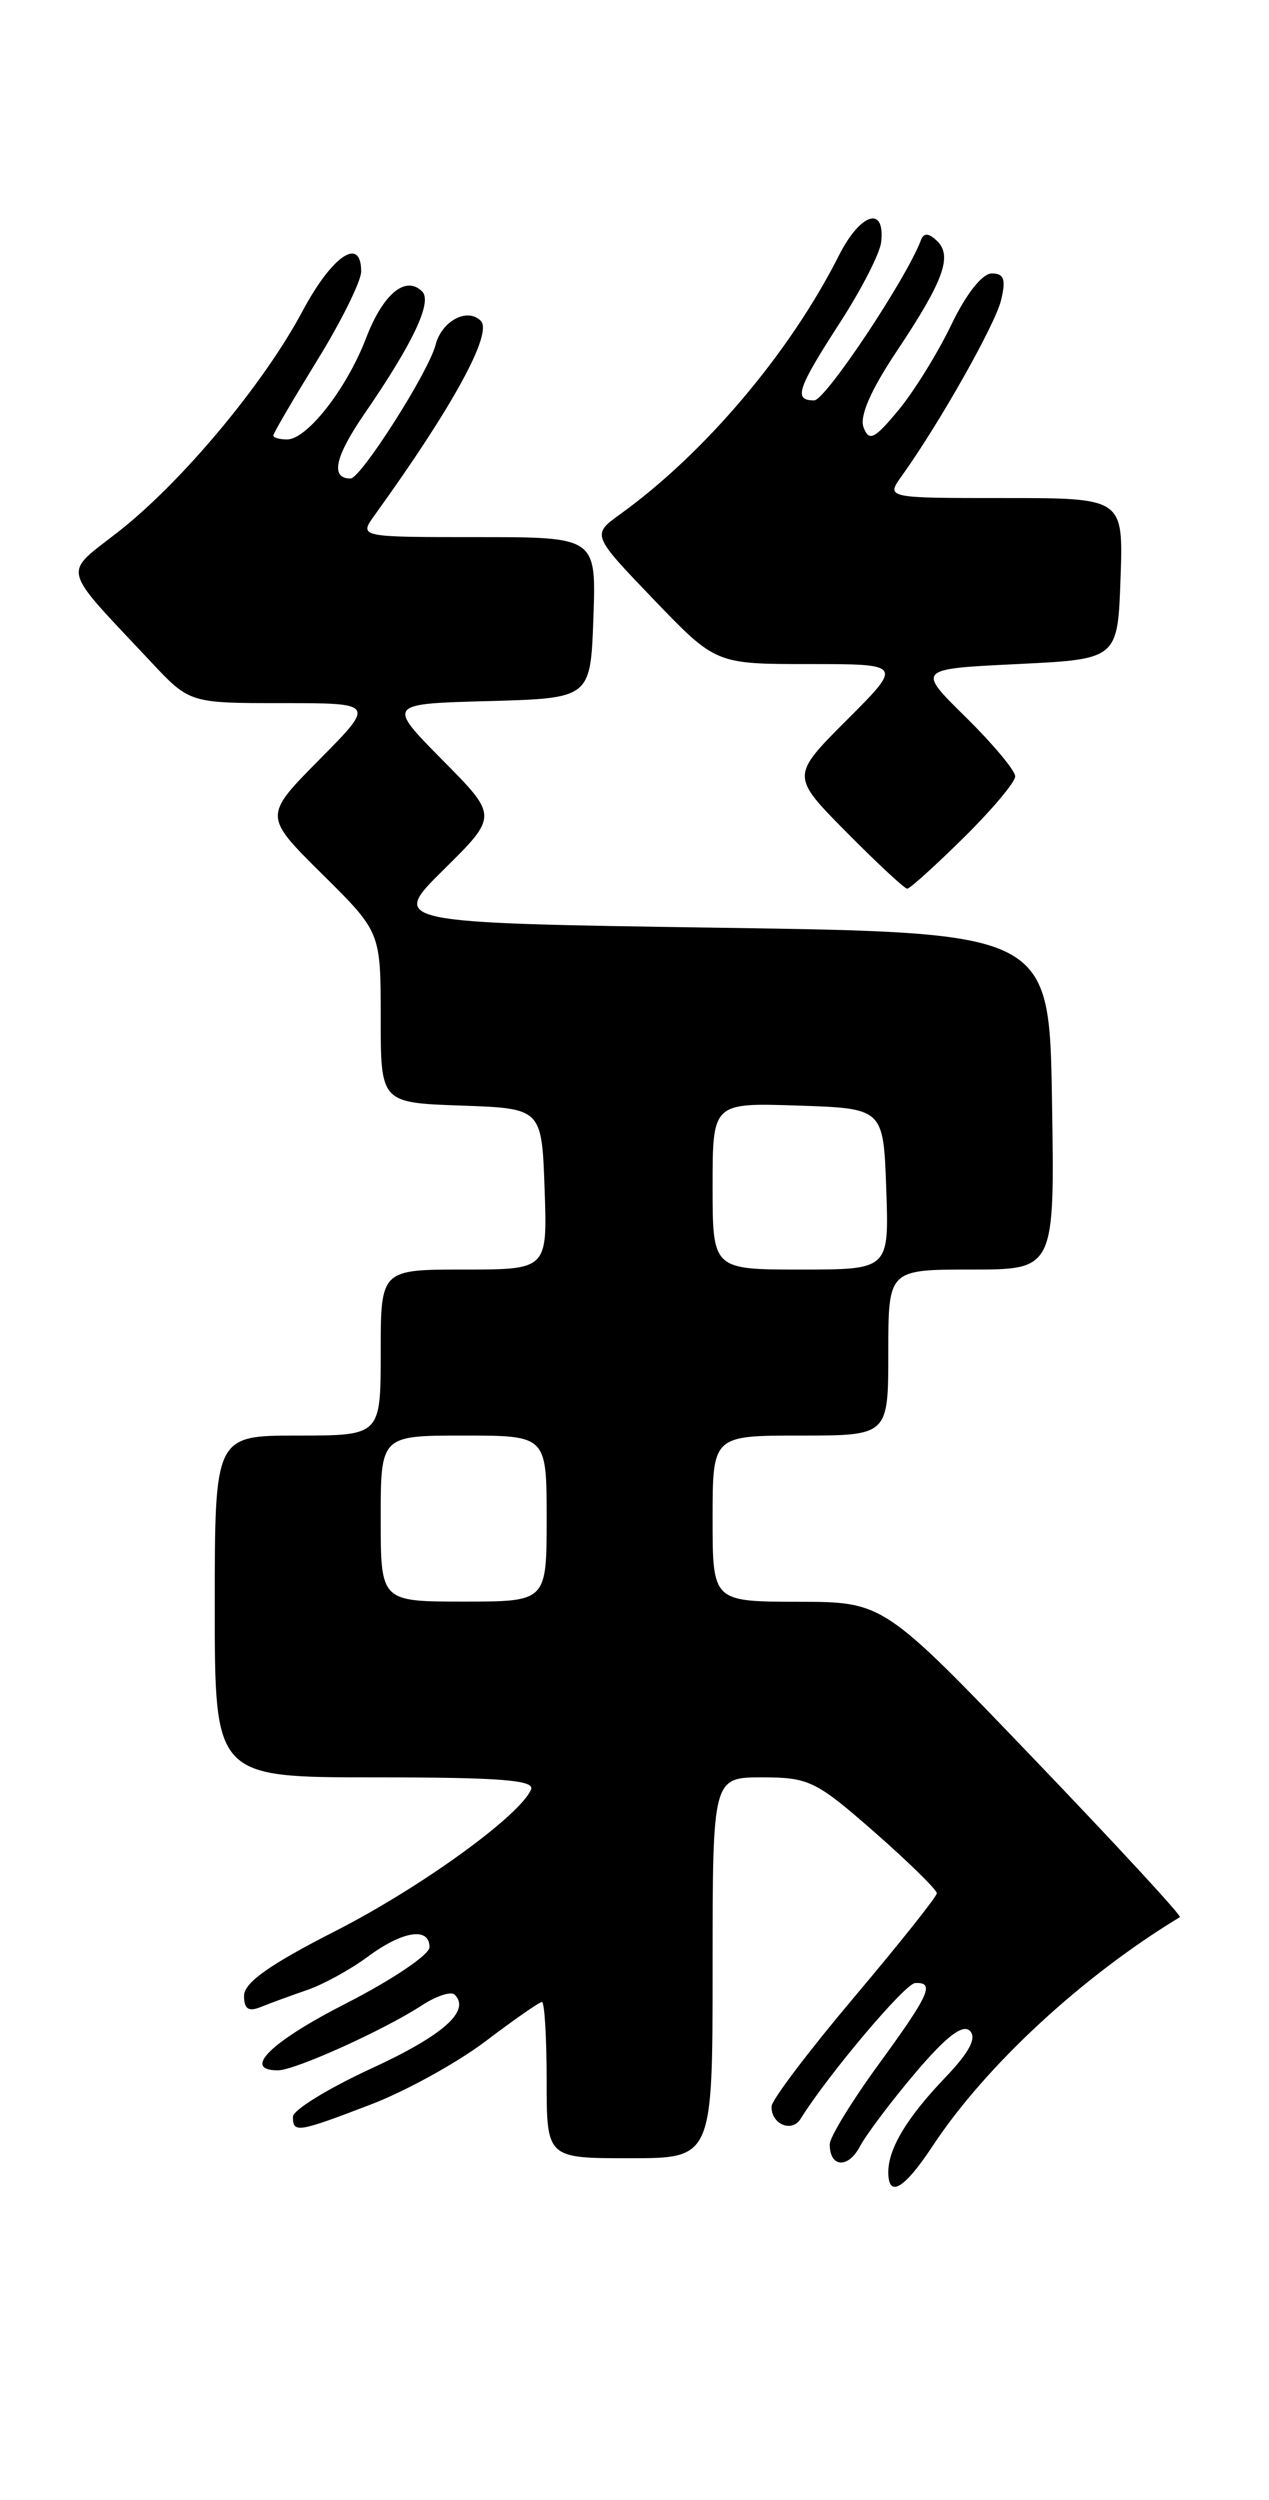 <?xml version="1.0" encoding="UTF-8" standalone="no"?>
<!DOCTYPE svg PUBLIC "-//W3C//DTD SVG 1.1//EN" "http://www.w3.org/Graphics/SVG/1.1/DTD/svg11.dtd" >
<svg xmlns="http://www.w3.org/2000/svg" xmlns:xlink="http://www.w3.org/1999/xlink" version="1.1" viewBox="0 0 130 256">
 <g >
 <path fill="currentColor"
d=" M 95.54 219.75 C 100.97 211.52 110.87 202.37 120.87 196.31 C 121.08 196.19 114.33 188.88 105.87 180.06 C 90.50 164.03 90.50 164.03 81.75 164.02 C 73.00 164.00 73.00 164.00 73.00 155.50 C 73.00 147.00 73.00 147.00 82.00 147.00 C 91.00 147.00 91.00 147.00 91.00 138.50 C 91.00 130.00 91.00 130.00 99.52 130.00 C 108.05 130.00 108.05 130.00 107.77 112.75 C 107.50 95.50 107.50 95.50 73.71 95.00 C 39.93 94.50 39.93 94.50 45.47 89.03 C 51.01 83.56 51.01 83.56 45.32 77.82 C 39.64 72.07 39.64 72.07 50.07 71.79 C 60.50 71.50 60.50 71.50 60.79 63.25 C 61.08 55.00 61.08 55.00 48.92 55.00 C 36.76 55.00 36.76 55.00 38.38 52.75 C 46.39 41.65 50.51 34.11 49.25 32.85 C 47.87 31.47 45.25 32.86 44.62 35.32 C 43.90 38.11 36.96 49.00 35.91 49.00 C 33.82 49.00 34.30 46.78 37.35 42.35 C 42.31 35.14 44.31 30.91 43.25 29.85 C 41.56 28.16 39.24 30.09 37.51 34.60 C 35.54 39.77 31.46 45.00 29.41 45.00 C 28.63 45.00 28.00 44.82 28.00 44.59 C 28.00 44.37 30.03 40.91 32.50 36.89 C 34.98 32.88 37.00 28.78 37.00 27.80 C 37.00 24.15 34.03 26.17 30.99 31.86 C 27.01 39.33 18.62 49.37 12.11 54.46 C 6.39 58.94 6.10 57.79 15.44 67.75 C 19.42 72.00 19.42 72.00 28.93 72.00 C 38.44 72.00 38.44 72.00 32.72 77.78 C 27.00 83.56 27.00 83.56 33.00 89.50 C 39.00 95.44 39.00 95.44 39.00 104.18 C 39.00 112.92 39.00 112.92 47.25 113.21 C 55.50 113.50 55.50 113.50 55.79 121.75 C 56.08 130.00 56.08 130.00 47.54 130.00 C 39.00 130.00 39.00 130.00 39.00 138.50 C 39.00 147.00 39.00 147.00 30.50 147.00 C 22.00 147.00 22.00 147.00 22.00 164.50 C 22.00 182.00 22.00 182.00 38.47 182.00 C 51.26 182.00 54.82 182.28 54.40 183.25 C 53.23 185.96 43.03 193.33 34.25 197.79 C 27.61 201.18 25.01 203.02 25.00 204.36 C 25.00 205.73 25.46 206.03 26.75 205.50 C 27.71 205.11 29.85 204.33 31.50 203.76 C 33.15 203.19 35.93 201.66 37.68 200.36 C 41.25 197.72 44.00 197.29 44.00 199.39 C 44.00 200.16 40.17 202.73 35.50 205.12 C 27.74 209.07 24.75 212.00 28.47 212.00 C 30.20 212.00 39.32 207.89 43.21 205.35 C 44.70 204.38 46.22 203.88 46.58 204.25 C 48.24 205.91 45.39 208.43 38.02 211.82 C 33.62 213.85 30.02 216.06 30.01 216.75 C 30.00 218.45 30.49 218.37 37.98 215.50 C 41.57 214.13 46.87 211.20 49.77 209.00 C 52.67 206.80 55.26 205.00 55.52 205.00 C 55.78 205.00 56.00 208.60 56.00 213.00 C 56.00 221.00 56.00 221.00 64.50 221.00 C 73.00 221.00 73.00 221.00 73.00 201.50 C 73.00 182.00 73.00 182.00 78.10 182.00 C 82.86 182.00 83.61 182.37 89.60 187.62 C 93.12 190.71 95.99 193.53 95.97 193.87 C 95.96 194.22 92.15 199.00 87.51 204.50 C 82.87 210.00 79.05 215.04 79.04 215.69 C 78.98 217.51 81.12 218.42 82.02 216.96 C 84.78 212.51 92.71 203.11 93.75 203.06 C 95.80 202.96 95.24 204.21 90.00 211.40 C 87.25 215.17 85.00 218.85 85.00 219.57 C 85.00 221.96 86.88 222.09 88.10 219.78 C 88.77 218.53 91.34 215.12 93.81 212.21 C 96.94 208.53 98.63 207.23 99.36 207.96 C 100.08 208.68 99.31 210.15 96.82 212.75 C 92.90 216.85 91.00 220.01 91.00 222.43 C 91.00 225.12 92.63 224.16 95.54 219.75 Z  M 98.72 85.78 C 101.62 82.92 104.00 80.09 104.00 79.50 C 104.00 78.91 101.73 76.19 98.96 73.46 C 93.91 68.50 93.91 68.50 104.21 68.00 C 114.50 67.50 114.50 67.50 114.79 59.25 C 115.08 51.00 115.08 51.00 102.92 51.00 C 90.76 51.00 90.76 51.00 92.37 48.75 C 96.22 43.38 101.93 33.28 102.55 30.75 C 103.07 28.61 102.86 28.00 101.60 28.00 C 100.63 28.00 98.96 30.11 97.46 33.25 C 96.07 36.14 93.63 40.08 92.04 42.00 C 89.58 44.97 89.03 45.24 88.47 43.77 C 88.03 42.64 89.19 39.98 91.84 36.00 C 96.68 28.75 97.61 26.19 95.97 24.65 C 95.13 23.85 94.63 23.83 94.35 24.57 C 92.89 28.49 84.56 41.00 83.41 41.00 C 81.27 41.00 81.65 39.85 86.02 33.08 C 88.24 29.66 90.15 25.93 90.27 24.79 C 90.69 20.99 88.13 21.82 85.93 26.18 C 80.94 36.08 72.20 46.41 63.55 52.64 C 60.61 54.76 60.61 54.76 66.96 61.38 C 73.32 68.00 73.32 68.00 82.90 68.00 C 92.48 68.00 92.48 68.00 86.75 73.73 C 81.02 79.46 81.02 79.46 86.73 85.23 C 89.87 88.40 92.66 91.00 92.94 91.00 C 93.21 91.00 95.81 88.65 98.72 85.78 Z  M 39.00 155.50 C 39.00 147.00 39.00 147.00 47.50 147.00 C 56.00 147.00 56.00 147.00 56.00 155.50 C 56.00 164.00 56.00 164.00 47.50 164.00 C 39.00 164.00 39.00 164.00 39.00 155.50 Z  M 73.00 121.46 C 73.00 112.92 73.00 112.92 81.75 113.21 C 90.50 113.50 90.50 113.50 90.79 121.75 C 91.08 130.00 91.08 130.00 82.04 130.00 C 73.00 130.00 73.00 130.00 73.00 121.46 Z "/>
</g>
</svg>